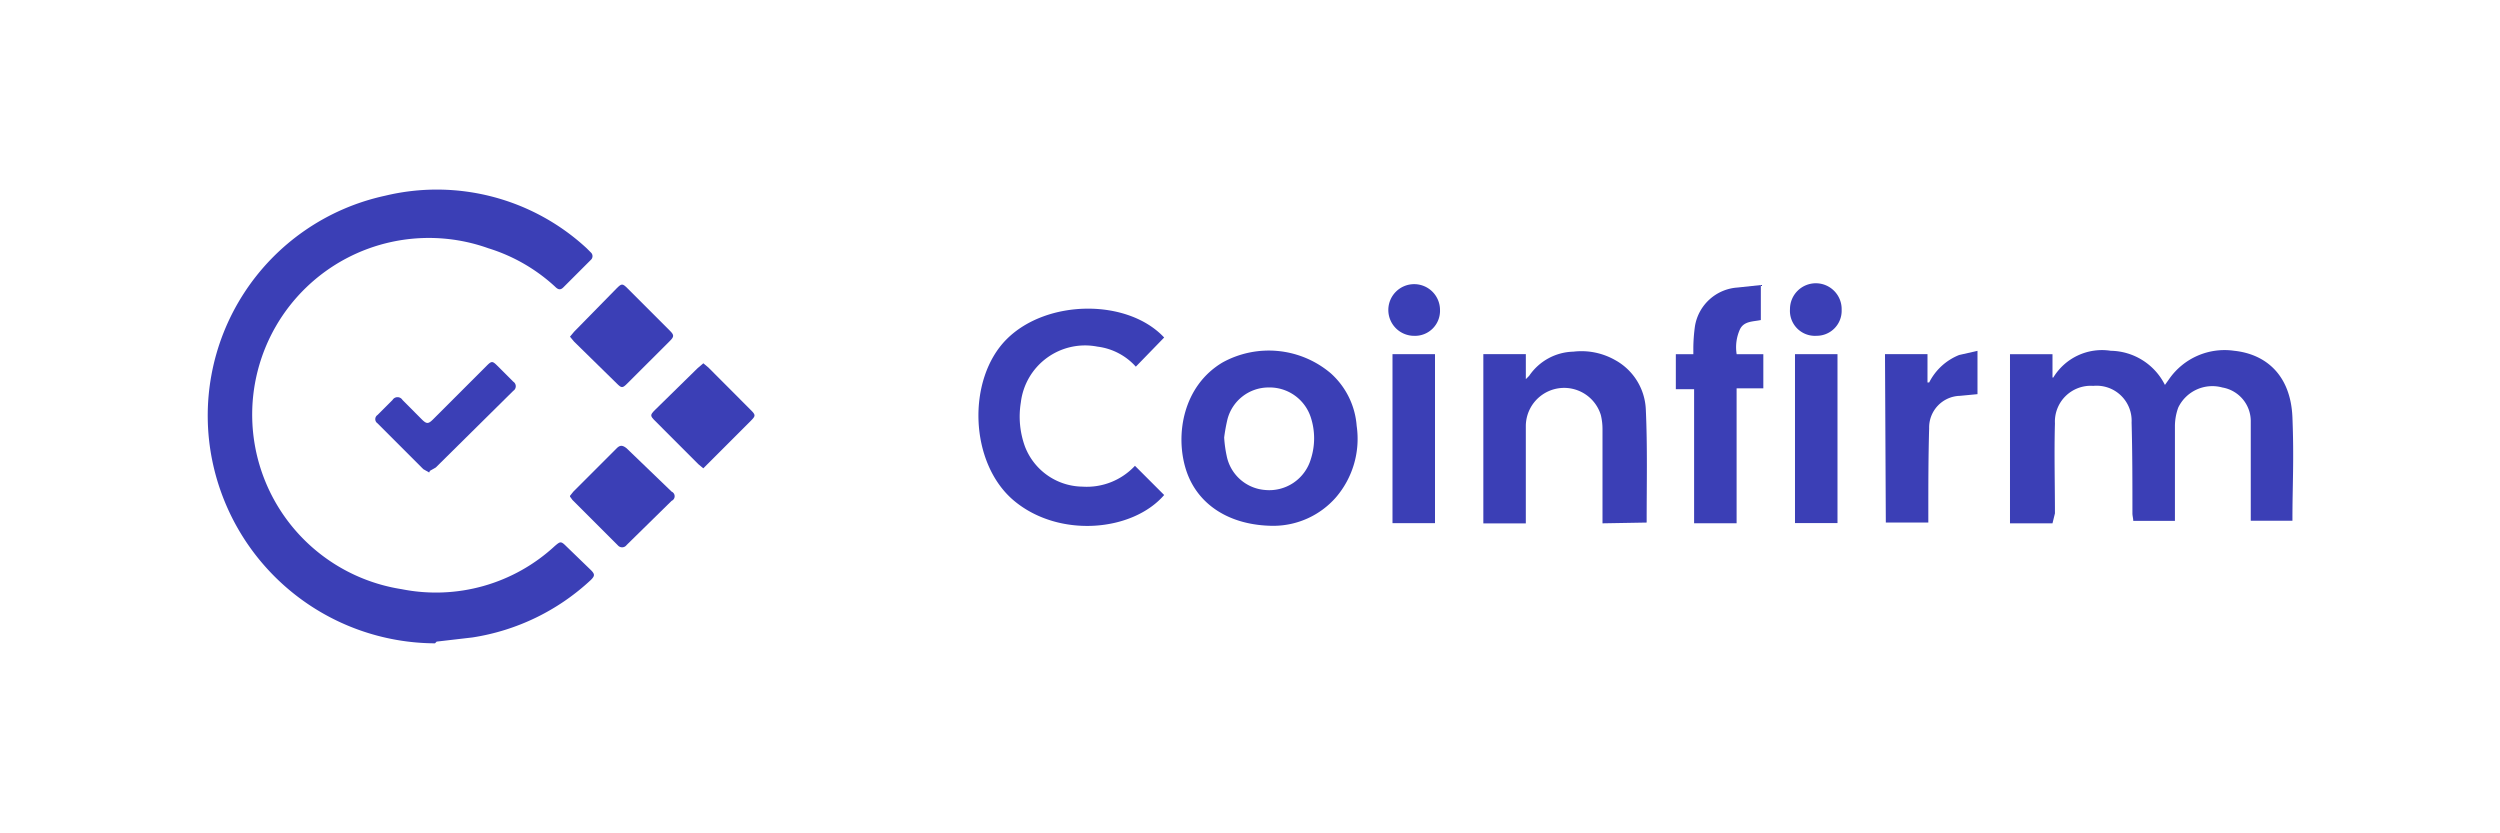 <svg xmlns="http://www.w3.org/2000/svg" xmlns:xlink="http://www.w3.org/1999/xlink" width="187.119" height="62.373" viewBox="0 0 187.119 62.373"><defs><style>.a{fill:none;}.b{clip-path:url(#a);}.c{opacity:0;}.d{fill:#fff;}.e{fill:#3b3fb6;}</style><clipPath id="a"><rect class="a" width="187.119" height="62.373"/></clipPath></defs><g transform="translate(93.559 31.186)"><g class="b" transform="translate(-93.559 -31.186)"><g class="c"><g class="b"><rect class="d" width="187.119" height="62.373"/></g></g><path class="e" d="M41.937,56.724a17.09,17.09,0,0,1-16.654-13.6,16.841,16.841,0,0,1,12.911-19.9,16.516,16.516,0,0,1,15.094,3.929l.312.312a.374.374,0,0,1,0,.561l-2.058,2.058c-.249.249-.437.125-.624-.062a13.036,13.036,0,0,0-4.99-2.869A13.223,13.223,0,1,0,39.442,52.67a13.1,13.1,0,0,0,11.477-3.243c.374-.312.437-.374.811,0L53.6,51.235c.312.312.312.437,0,.748a16.716,16.716,0,0,1-8.857,4.3l-2.682.312" transform="translate(-9.379 -8.572)"/><path class="e" d="M244.381,54.98H241.2V42.319h3.181v1.746h.062a4.257,4.257,0,0,1,4.3-2,4.616,4.616,0,0,1,4.054,2.557l.312-.437a5.052,5.052,0,0,1,4.865-2.121c2.37.249,4.241,1.809,4.366,4.99s0,5.115,0,7.609v.125h-3.119V47.371a2.557,2.557,0,0,0-2.121-2.557,2.832,2.832,0,0,0-3.306,1.5,4.116,4.116,0,0,0-.249,1.435v7.048h-3.119c0-.187-.062-.374-.062-.561,0-2.245,0-4.491-.062-6.8a2.62,2.62,0,0,0-2.869-2.744,2.682,2.682,0,0,0-2.869,2.807c-.062,2.245,0,4.491,0,6.736Z" transform="translate(-90.757 -15.81)"/><path class="e" d="M129.193,48.865l2.121,2.121c-2.37,2.744-7.859,3.243-11.227.437s-3.555-9.106-.561-12.1,9.044-3.056,11.788-.125l-2.121,2.183a4.616,4.616,0,0,0-2.869-1.5,4.84,4.84,0,0,0-5.738,4.179,6.549,6.549,0,0,0,.312,3.306,4.678,4.678,0,0,0,4.3,2.994,4.927,4.927,0,0,0,3.929-1.559" transform="translate(-44.179 -13.936)"/><path class="e" d="M148.715,55.186c-3.368,0-5.8-1.622-6.612-4.241s-.187-6.237,2.744-7.984a7.173,7.173,0,0,1,8.108.811A5.863,5.863,0,0,1,154.89,47.7a6.728,6.728,0,0,1-1.559,5.364,6.237,6.237,0,0,1-4.616,2.121m-3.742-6.612a9.107,9.107,0,0,0,.187,1.372,3.181,3.181,0,0,0,2.869,2.557,3.243,3.243,0,0,0,3.43-2.308,5.052,5.052,0,0,0,0-3.119,3.243,3.243,0,0,0-3.181-2.245,3.181,3.181,0,0,0-3.056,2.37,13.286,13.286,0,0,0-.249,1.372" transform="translate(-53.347 -15.829)"/><path class="e" d="M186.919,55.027V47.979a4.429,4.429,0,0,0-.125-1.06,2.87,2.87,0,0,0-5.614.811v7.3H178V42.365h3.181v1.871l.249-.249a4.117,4.117,0,0,1,3.306-1.809,5.115,5.115,0,0,1,3.119.624,4.428,4.428,0,0,1,2.308,3.742c.125,2.744.062,5.551.062,8.3v.125Z" transform="translate(-66.976 -15.857)"/><path class="e" d="M207.649,39.377v2.557h-2v10.1h-3.181V42H201.1v-2.62h1.31v-.5a12.537,12.537,0,0,1,.125-1.622,3.463,3.463,0,0,1,3.181-2.869l1.746-.187v2.62c-.561.125-1.247.062-1.559.686a3.243,3.243,0,0,0-.25,1.871Z" transform="translate(-75.668 -12.868)"/><path class="e" d="M226.2,42.349h3.181V44.47h.125a4.3,4.3,0,0,1,2.245-2.058l1.372-.312v3.243l-1.31.125a2.37,2.37,0,0,0-2.308,2.433c-.062,2.183-.062,4.3-.062,6.487v.561h-3.181Z" transform="translate(-85.113 -15.841)"/><rect class="e" width="3.181" height="12.649" transform="translate(104.225 26.508)"/><rect class="e" width="3.181" height="12.643" transform="translate(134.351 26.508)"/><path class="e" d="M49.066,51.714l-.437-.249L45.2,48.034a.374.374,0,0,1,0-.624l1.123-1.123a.437.437,0,0,1,.748,0L48.5,47.723c.374.374.5.374.873,0l3.992-3.992c.374-.374.437-.374.811,0l1.185,1.185a.408.408,0,0,1,0,.686l-5.8,5.738-.437.249" transform="translate(-16.944 -16.349)"/><path class="e" d="M82.048,51.459l-.374-.312L78.431,47.9c-.374-.374-.374-.437,0-.811l3.181-3.119.437-.374.374.312L85.6,47.093c.374.374.374.437,0,.811l-3.119,3.119-.437.437" transform="translate(-29.406 -16.405)"/><path class="e" d="M68.4,38.048l.312-.374,3.181-3.243c.374-.374.437-.374.811,0l3.181,3.181c.312.312.312.437,0,.748L72.7,41.541c-.374.374-.437.374-.811,0l-3.181-3.119-.312-.374" transform="translate(-25.737 -12.85)"/><path class="e" d="M68.4,57.242l.249-.312,3.243-3.243c.249-.249.437-.249.748,0l3.368,3.243a.374.374,0,0,1,0,.686l-3.368,3.306a.417.417,0,0,1-.624.062l-3.431-3.431L68.4,57.3" transform="translate(-25.737 -20.131)"/><path class="e" d="M168.534,37.967a1.934,1.934,0,1,1,1.934-1.934,1.871,1.871,0,0,1-1.934,1.934" transform="translate(-62.687 -12.831)"/><path class="e" d="M216.731,37.948a1.871,1.871,0,0,1-1.934-2,1.934,1.934,0,1,1,3.867.062,1.871,1.871,0,0,1-1.934,1.934" transform="translate(-80.821 -12.812)"/></g></g></svg>